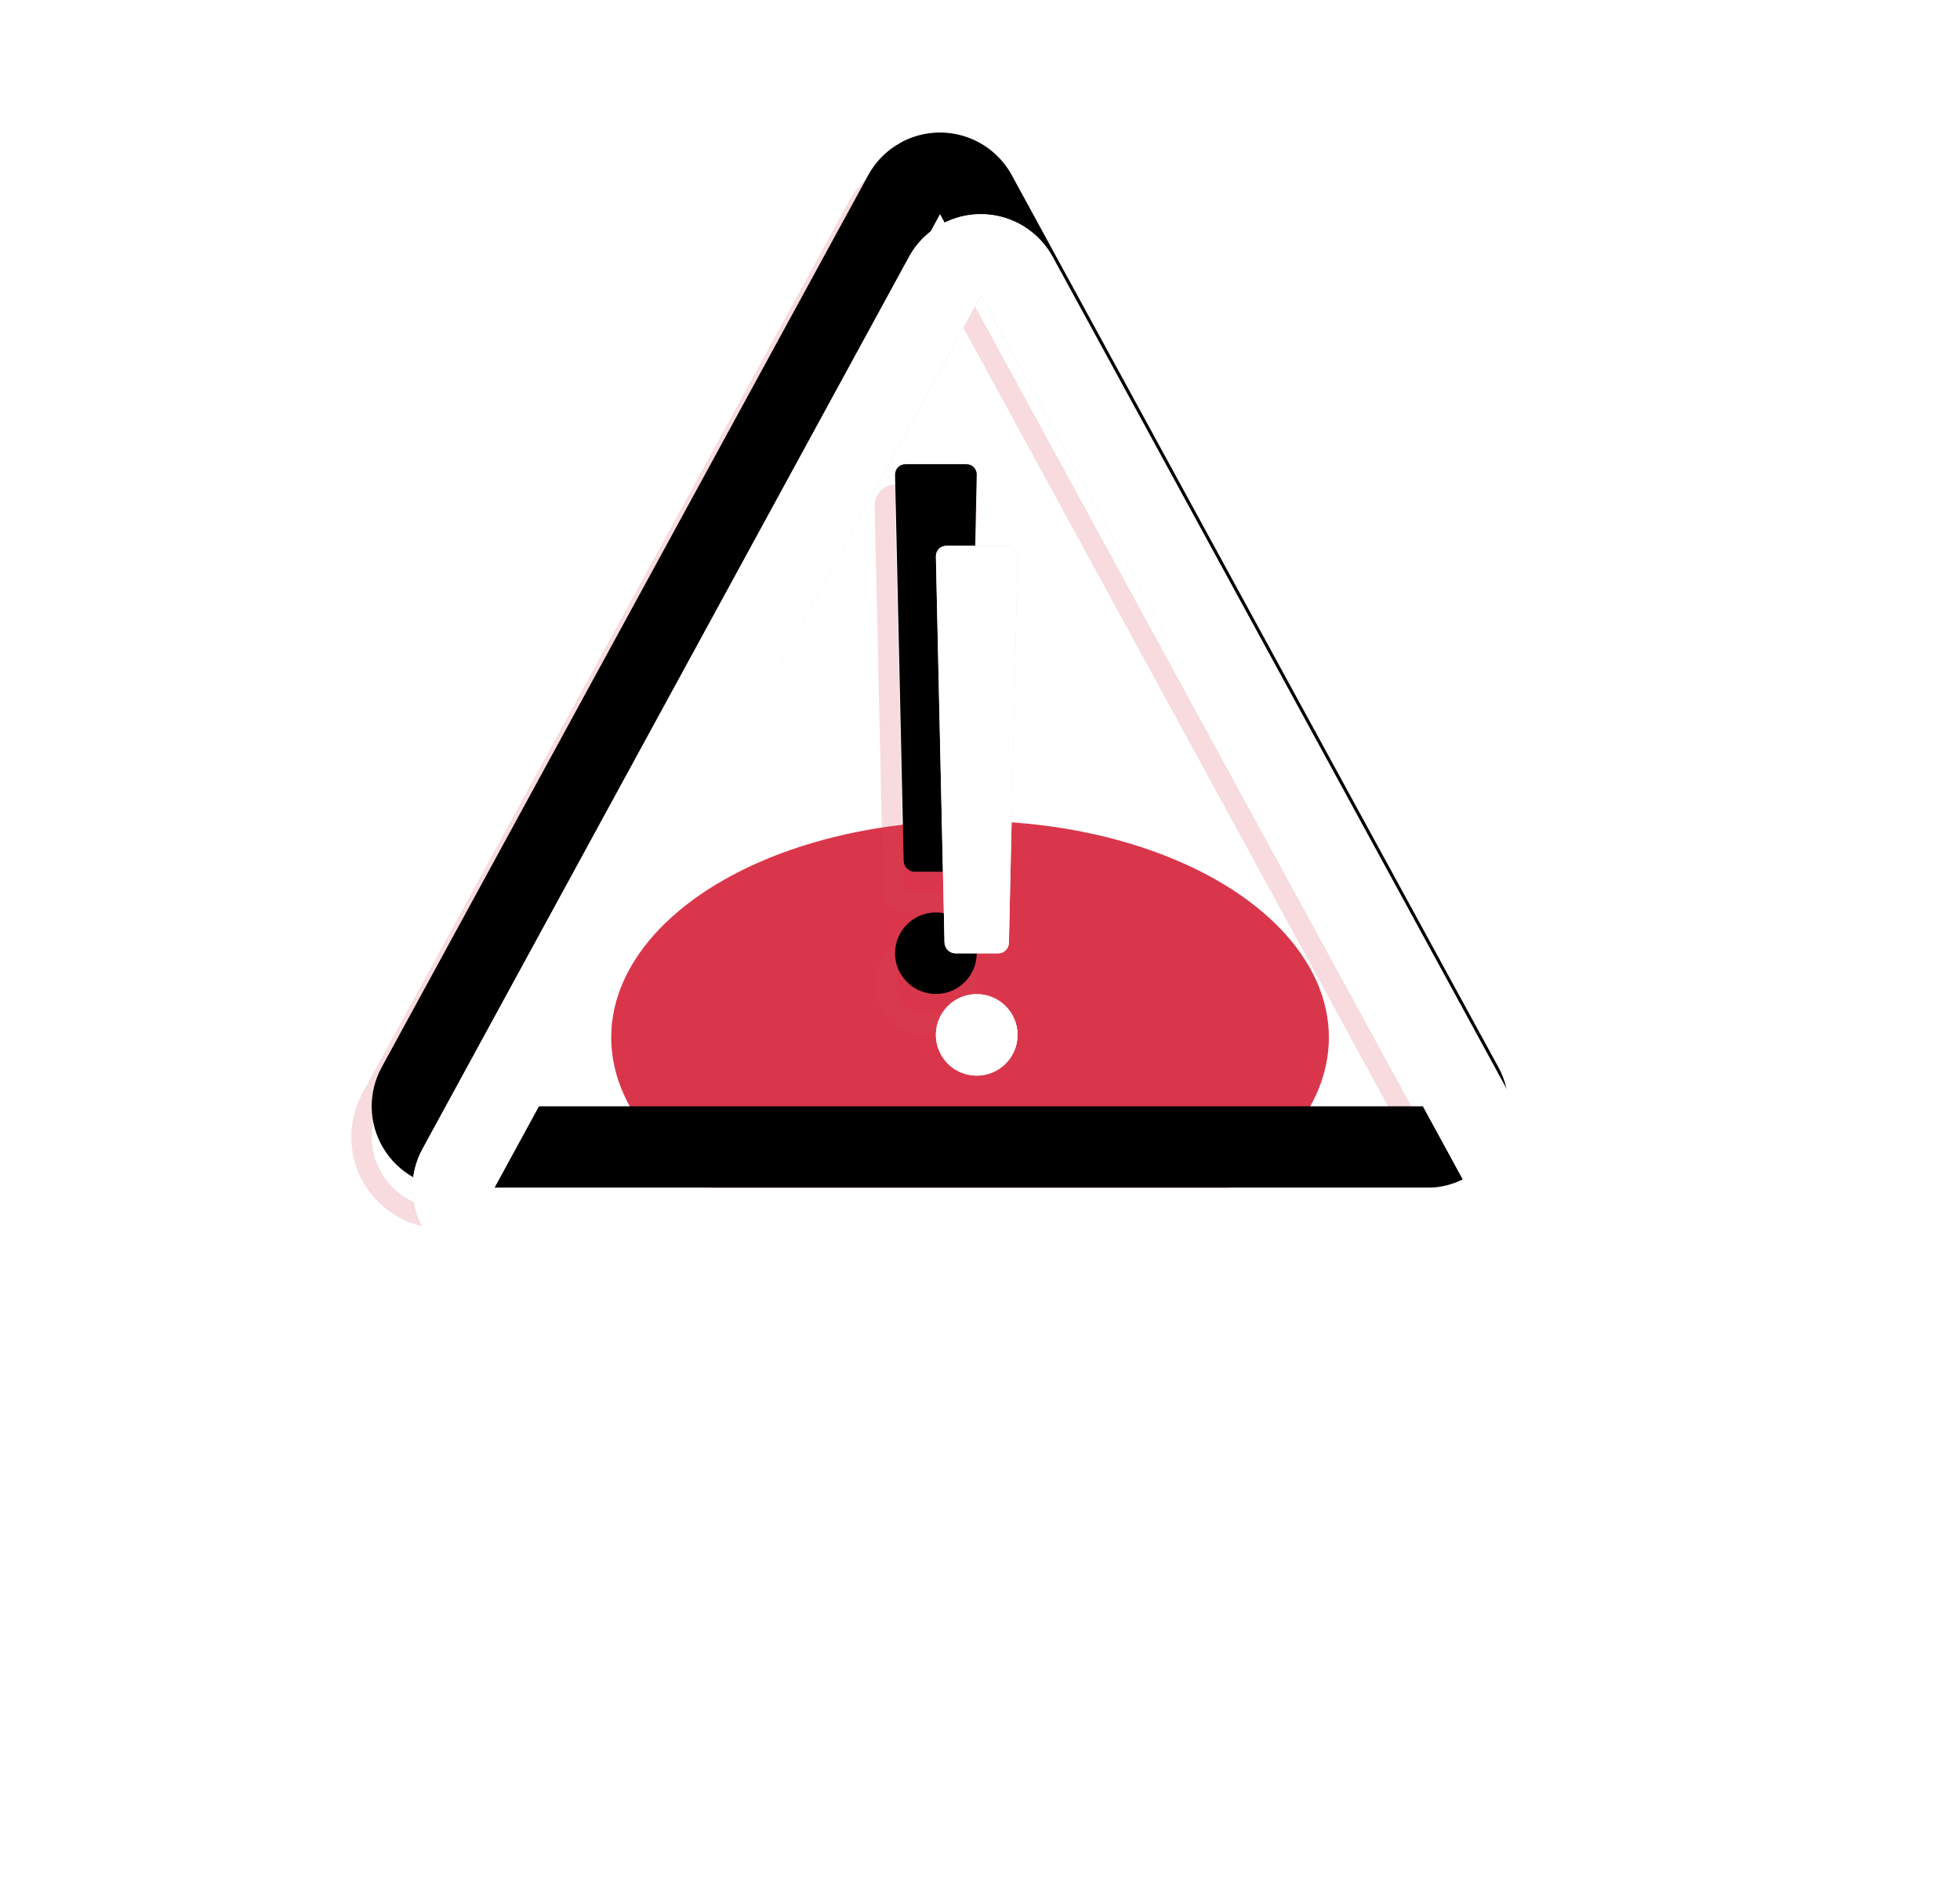 <?xml version="1.0" encoding="UTF-8"?>
<svg width="48px" height="46px" viewBox="0 0 48 46" version="1.1" xmlns="http://www.w3.org/2000/svg" xmlns:xlink="http://www.w3.org/1999/xlink">
    
    <defs>
        <filter x="-83.6%" y="-138.5%" width="267.2%" height="376.9%" filterUnits="objectBoundingBox" id="filter-1">
            <feGaussianBlur stdDeviation="4.898" in="SourceGraphic"></feGaussianBlur>
        </filter>
        <linearGradient x1="50%" y1="0%" x2="50%" y2="100%" id="linearGradient-2">
            <stop stop-color="#A5D8FC" offset="0%"></stop>
            <stop stop-color="#FFFFFF" offset="100%"></stop>
        </linearGradient>
        <path d="M14.878,1.492 C15.216,1.674 15.494,1.951 15.678,2.29 L27.594,24.145 C27.932,24.763 27.918,25.513 27.558,26.118 C27.198,26.723 26.545,27.095 25.84,27.096 L2.002,27.096 C1.296,27.096 0.642,26.726 0.281,26.12 C-0.08,25.514 -0.094,24.764 0.244,24.145 L12.163,2.29 C12.417,1.825 12.845,1.479 13.355,1.328 C13.864,1.178 14.413,1.237 14.879,1.49 L14.878,1.492 Z M13.92,3.244 L2.002,25.1 L25.836,25.1 L13.919,3.244 L13.92,3.244 Z M14.021,20.352 C14.379,20.352 14.709,20.543 14.887,20.851 C15.066,21.16 15.066,21.541 14.887,21.849 C14.709,22.158 14.379,22.348 14.021,22.348 C13.469,22.348 13.021,21.902 13.021,21.35 C13.021,20.799 13.469,20.352 14.021,20.352 L14.021,20.352 Z M14.765,9.37 C14.909,9.37 15.024,9.482 15.021,9.637 L14.81,19.086 C14.807,19.231 14.691,19.349 14.545,19.354 L13.497,19.354 C13.427,19.354 13.359,19.326 13.31,19.275 C13.26,19.225 13.232,19.158 13.233,19.087 L13.021,9.637 C13.017,9.567 13.042,9.498 13.091,9.447 C13.14,9.397 13.208,9.368 13.279,9.37 L14.765,9.37 Z" id="path-3"></path>
        <filter x="-16.2%" y="-29.0%" width="139.5%" height="142.6%" filterUnits="objectBoundingBox" id="filter-4">
            <feOffset dx="1" dy="-2" in="SourceAlpha" result="shadowOffsetOuter1"></feOffset>
            <feGaussianBlur stdDeviation="1.5" in="shadowOffsetOuter1" result="shadowBlurOuter1"></feGaussianBlur>
            <feColorMatrix values="0 0 0 0 0.855   0 0 0 0 0.213   0 0 0 0 0.296  0 0 0 0.75 0" type="matrix" in="shadowBlurOuter1"></feColorMatrix>
        </filter>
    </defs>
    <g id="页面-1" stroke="none" stroke-width="1" fill="none" fill-rule="evenodd">
        <g id="1_1.站控系统（站点）首页全屏_绿电_V2.2(波斯语）" transform="translate(-556, -257)">
            <g id="告警" transform="translate(542, 281) scale(-1, 1) translate(-542, -281)translate(474, 261)">
                <g id="icon_告警" transform="translate(16.059, 0)">
                    <ellipse id="椭圆形" fill="#DA364B" style="mix-blend-mode: normal;" filter="url(#filter-1)" cx="14.185" cy="21.414" rx="8.788" ry="5.306"></ellipse>
                    <path d="M16.127,0.245 C16.465,0.427 16.743,0.705 16.927,1.043 L28.844,22.898 C29.181,23.516 29.168,24.266 28.808,24.871 C28.448,25.477 27.795,25.848 27.09,25.849 L3.252,25.849 C2.546,25.85 1.892,25.479 1.531,24.873 C1.17,24.267 1.156,23.517 1.493,22.898 L13.413,1.043 C13.666,0.578 14.095,0.232 14.604,0.082 C15.114,-0.068 15.662,-0.01 16.129,0.244 L16.127,0.245 Z M15.17,1.997 L3.252,23.853 L27.085,23.853 L15.169,1.997 L15.17,1.997 Z M15.271,19.105 C15.628,19.105 15.958,19.296 16.137,19.605 C16.316,19.913 16.316,20.294 16.137,20.603 C15.958,20.911 15.628,21.102 15.271,21.102 C14.718,21.102 14.271,20.655 14.271,20.104 C14.271,19.552 14.718,19.105 15.271,19.105 L15.271,19.105 Z M16.015,8.123 C16.159,8.123 16.274,8.235 16.271,8.39 L16.059,17.839 C16.057,17.984 15.94,18.102 15.795,18.107 L14.747,18.107 C14.676,18.107 14.609,18.079 14.559,18.029 C14.509,17.979 14.482,17.911 14.482,17.84 L14.271,8.39 C14.267,8.32 14.292,8.251 14.341,8.2 C14.39,8.15 14.458,8.122 14.528,8.123 L16.015,8.123 Z" id="形状" stroke="#D84556" stroke-width="0.5" opacity="0.193" style="mix-blend-mode: normal;" fill-rule="nonzero"></path>
                    <g id="形状" fill-rule="nonzero">
                        <use fill="black" fill-opacity="1" filter="url(#filter-4)" xlink:href="#path-3"></use>
                        <use fill="url(#linearGradient-2)" xlink:href="#path-3"></use>
                        <use fill="#FFFFFF" xlink:href="#path-3"></use>
                    </g>
                </g>
            </g>
        </g>
    </g>
</svg>